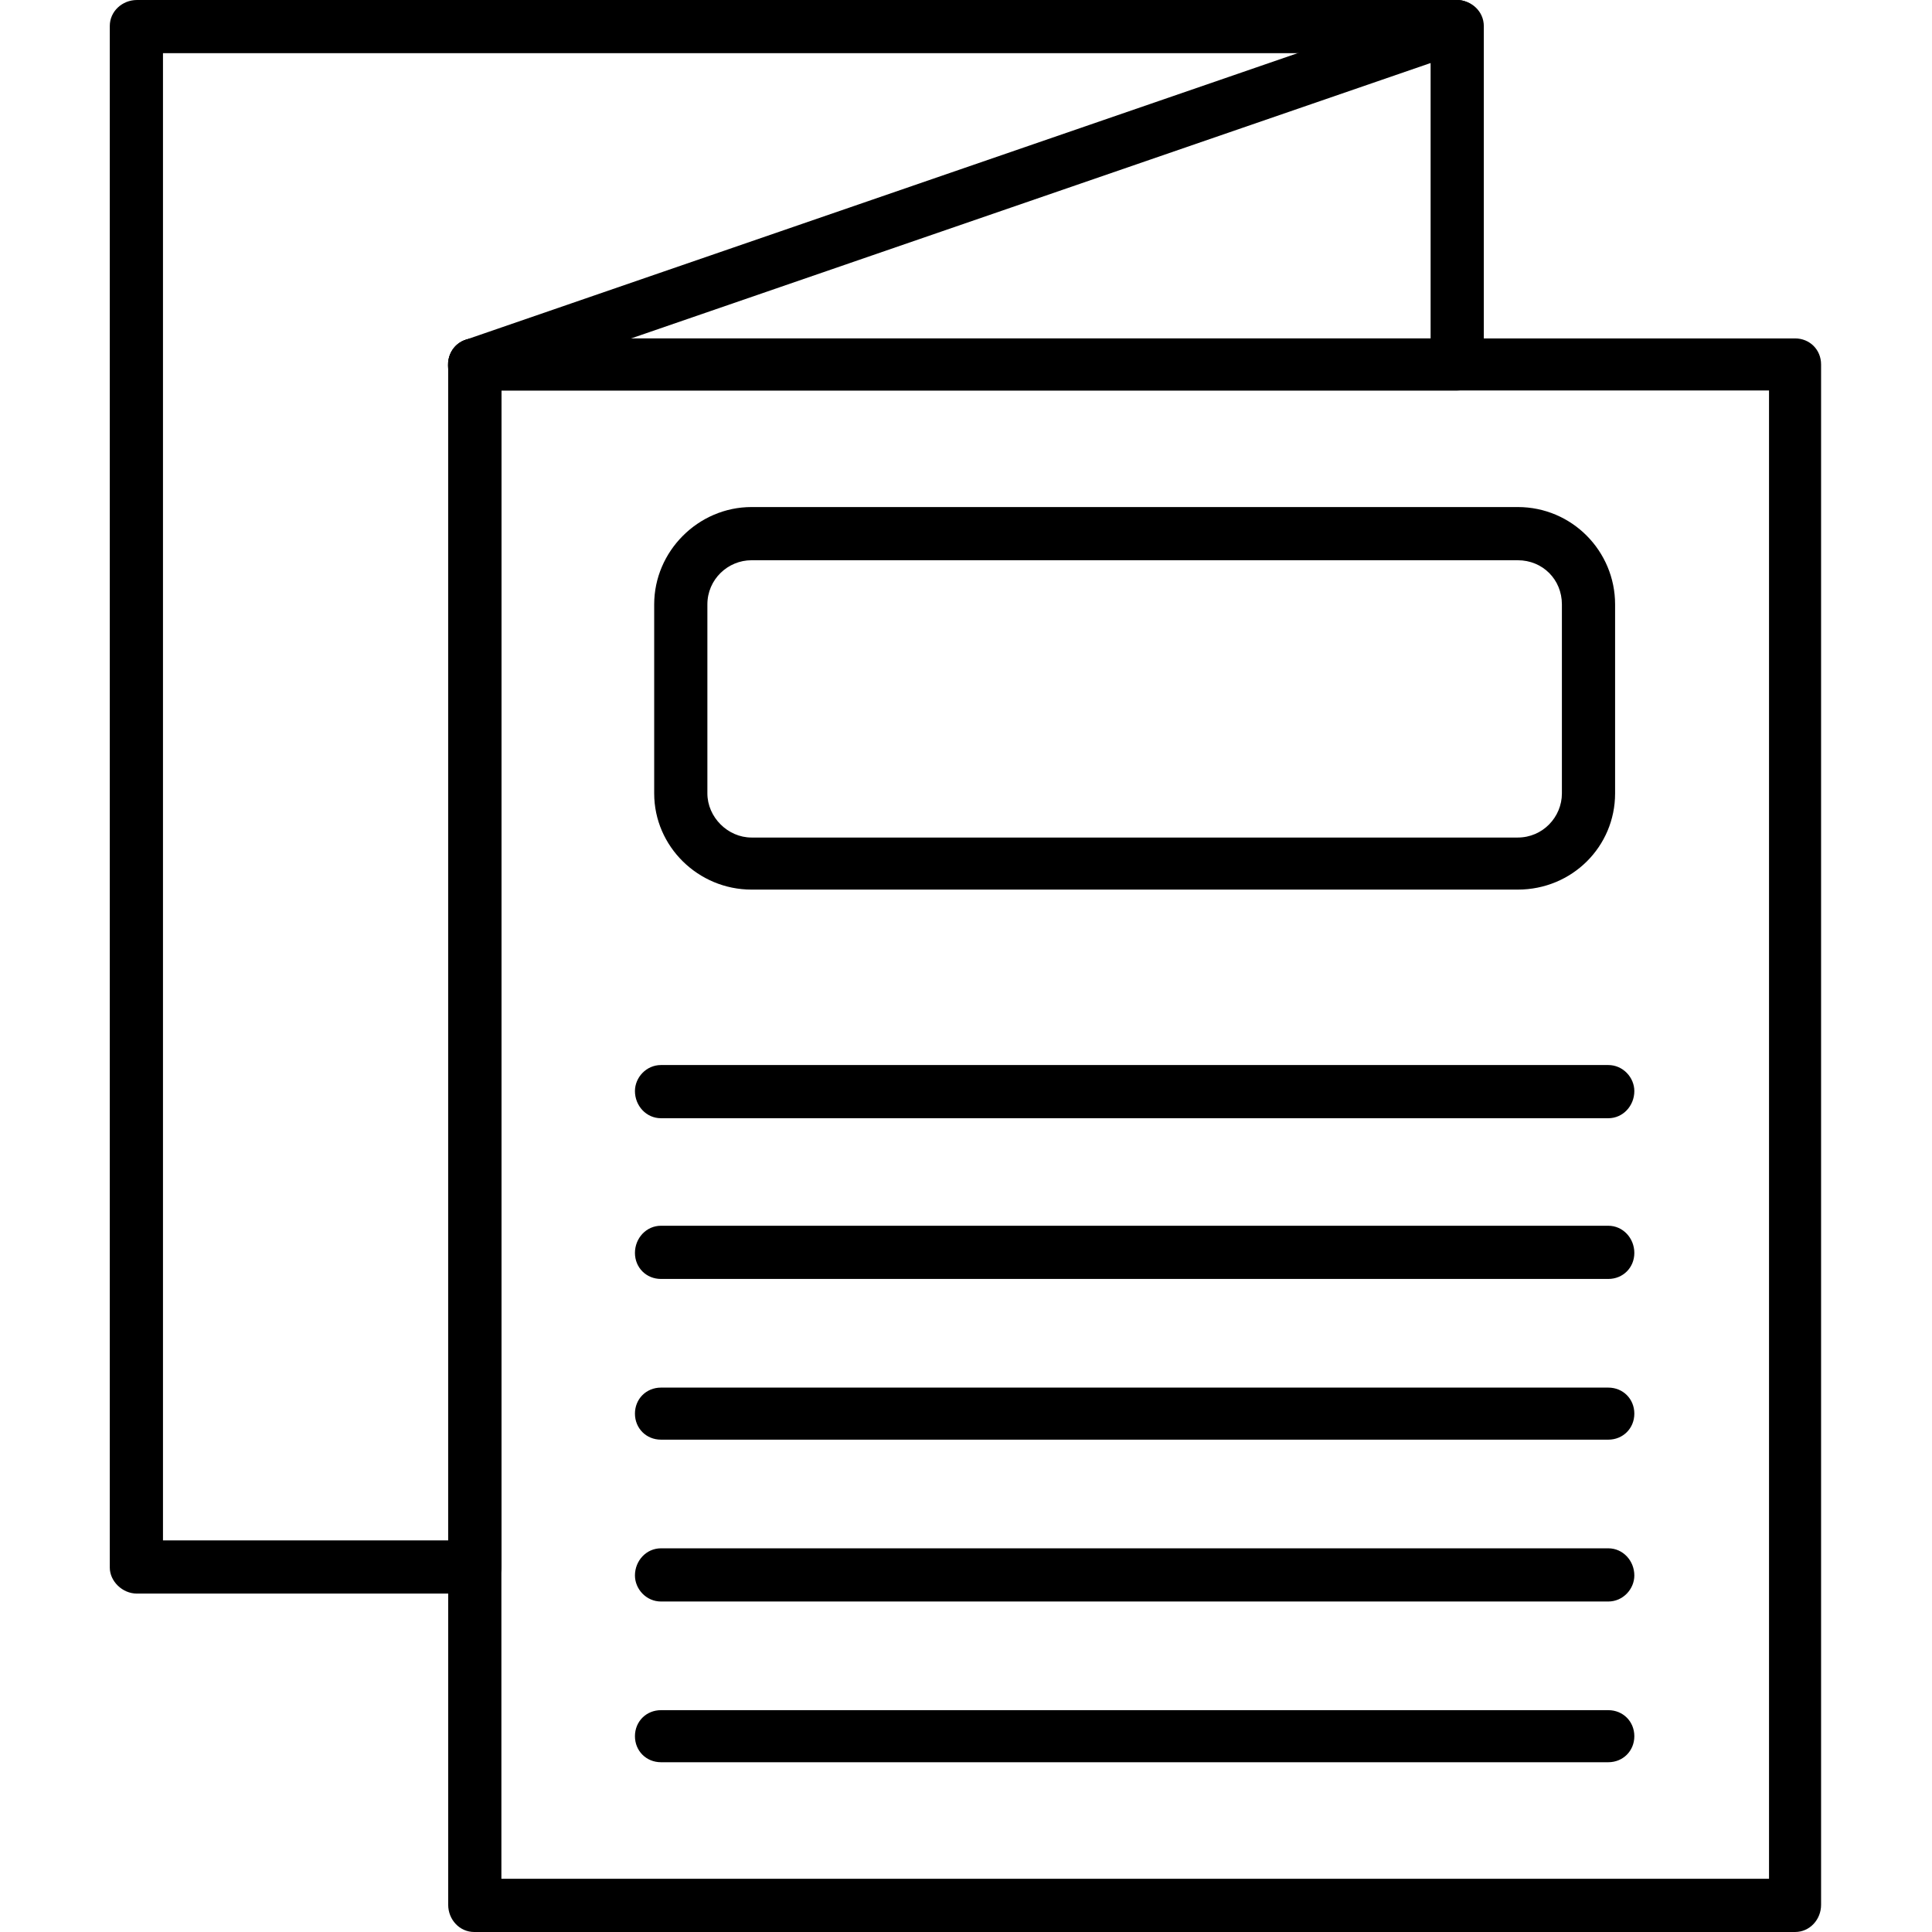 <?xml version="1.0" encoding="UTF-8"?>
<!DOCTYPE svg PUBLIC "-//W3C//DTD SVG 1.1//EN" "http://www.w3.org/Graphics/SVG/1.1/DTD/svg11.dtd">
<!-- Creator: CorelDRAW -->
<svg xmlns="http://www.w3.org/2000/svg" xml:space="preserve" width="1.707in" height="1.707in" version="1.1" style="shape-rendering:geometricPrecision; text-rendering:geometricPrecision; image-rendering:optimizeQuality; fill-rule:evenodd; clip-rule:evenodd"
viewBox="0 0 1707 1707"
 xmlns:xlink="http://www.w3.org/1999/xlink">
 <defs>
  <style type="text/css">
   <![CDATA[
    .fil0 {fill:black}
   ]]>
  </style>
 </defs>
 <g id="Layer_x0020_1">
  <g id="_588477744">
   <g>
    <g>
     <path class="fil0" d="M1586 1707l-1167 0c-13,0 -23,-11 -23,-24l0 -1361c0,-13 10,-23 23,-23l1167 0c13,0 23,10 23,23l0 1361c0,13 -10,24 -23,24zm-1143 -47l1120 0 0 -1315 -1120 0 0 1315z"/>
    </g>
    <g>
     <path class="fil0" d="M419 1408l-298 0c-13,0 -24,-11 -24,-23l0 -1362c0,-13 11,-23 24,-23l1166 0c13,0 24,10 24,23l0 299c0,13 -11,23 -24,23l-844 0 0 1040c0,12 -11,23 -24,23zm-275 -47l252 0 0 -1039c0,-13 10,-23 23,-23l845 0 0 -252 -1120 0 0 1314z"/>
    </g>
    <g>
     <path class="fil0" d="M419 345c-9,0 -18,-6 -22,-15 -4,-12 2,-26 15,-30l868 -299c12,-4 25,3 29,15 5,12 -2,25 -14,29l-868 299c-3,1 -5,1 -8,1z"/>
    </g>
    <g>
     <g>
      <path class="fil0" d="M1341 786l-677 0c-47,0 -86,-38 -86,-85l0 -167c0,-47 39,-86 86,-86l677 0c48,0 86,39 86,86l0 167c0,47 -38,85 -86,85zm-677 -291c-21,0 -39,17 -39,39l0 167c0,21 18,39 39,39l677 0c22,0 39,-18 39,-39l0 -167c0,-22 -17,-39 -39,-39l-677 0z"/>
     </g>
     <g>
      <path class="fil0" d="M1421 1557l-837 0c-13,0 -23,-10 -23,-23 0,-13 10,-23 23,-23l837 0c13,0 23,10 23,23 0,13 -10,23 -23,23z"/>
     </g>
     <g>
      <path class="fil0" d="M1421 1415l-837 0c-13,0 -23,-11 -23,-23 0,-13 10,-24 23,-24l837 0c13,0 23,11 23,24 0,12 -10,23 -23,23z"/>
     </g>
     <g>
      <path class="fil0" d="M1421 1272l-837 0c-13,0 -23,-10 -23,-23 0,-13 10,-23 23,-23l837 0c13,0 23,10 23,23 0,13 -10,23 -23,23z"/>
     </g>
     <g>
      <path class="fil0" d="M1421 1130l-837 0c-13,0 -23,-10 -23,-23 0,-13 10,-24 23,-24l837 0c13,0 23,11 23,24 0,13 -10,23 -23,23z"/>
     </g>
     <g>
      <path class="fil0" d="M1421 988l-837 0c-13,0 -23,-11 -23,-24 0,-12 10,-23 23,-23l837 0c13,0 23,11 23,23 0,13 -10,24 -23,24z"/>
     </g>
    </g>
   </g>
  </g>
 </g>
</svg>
